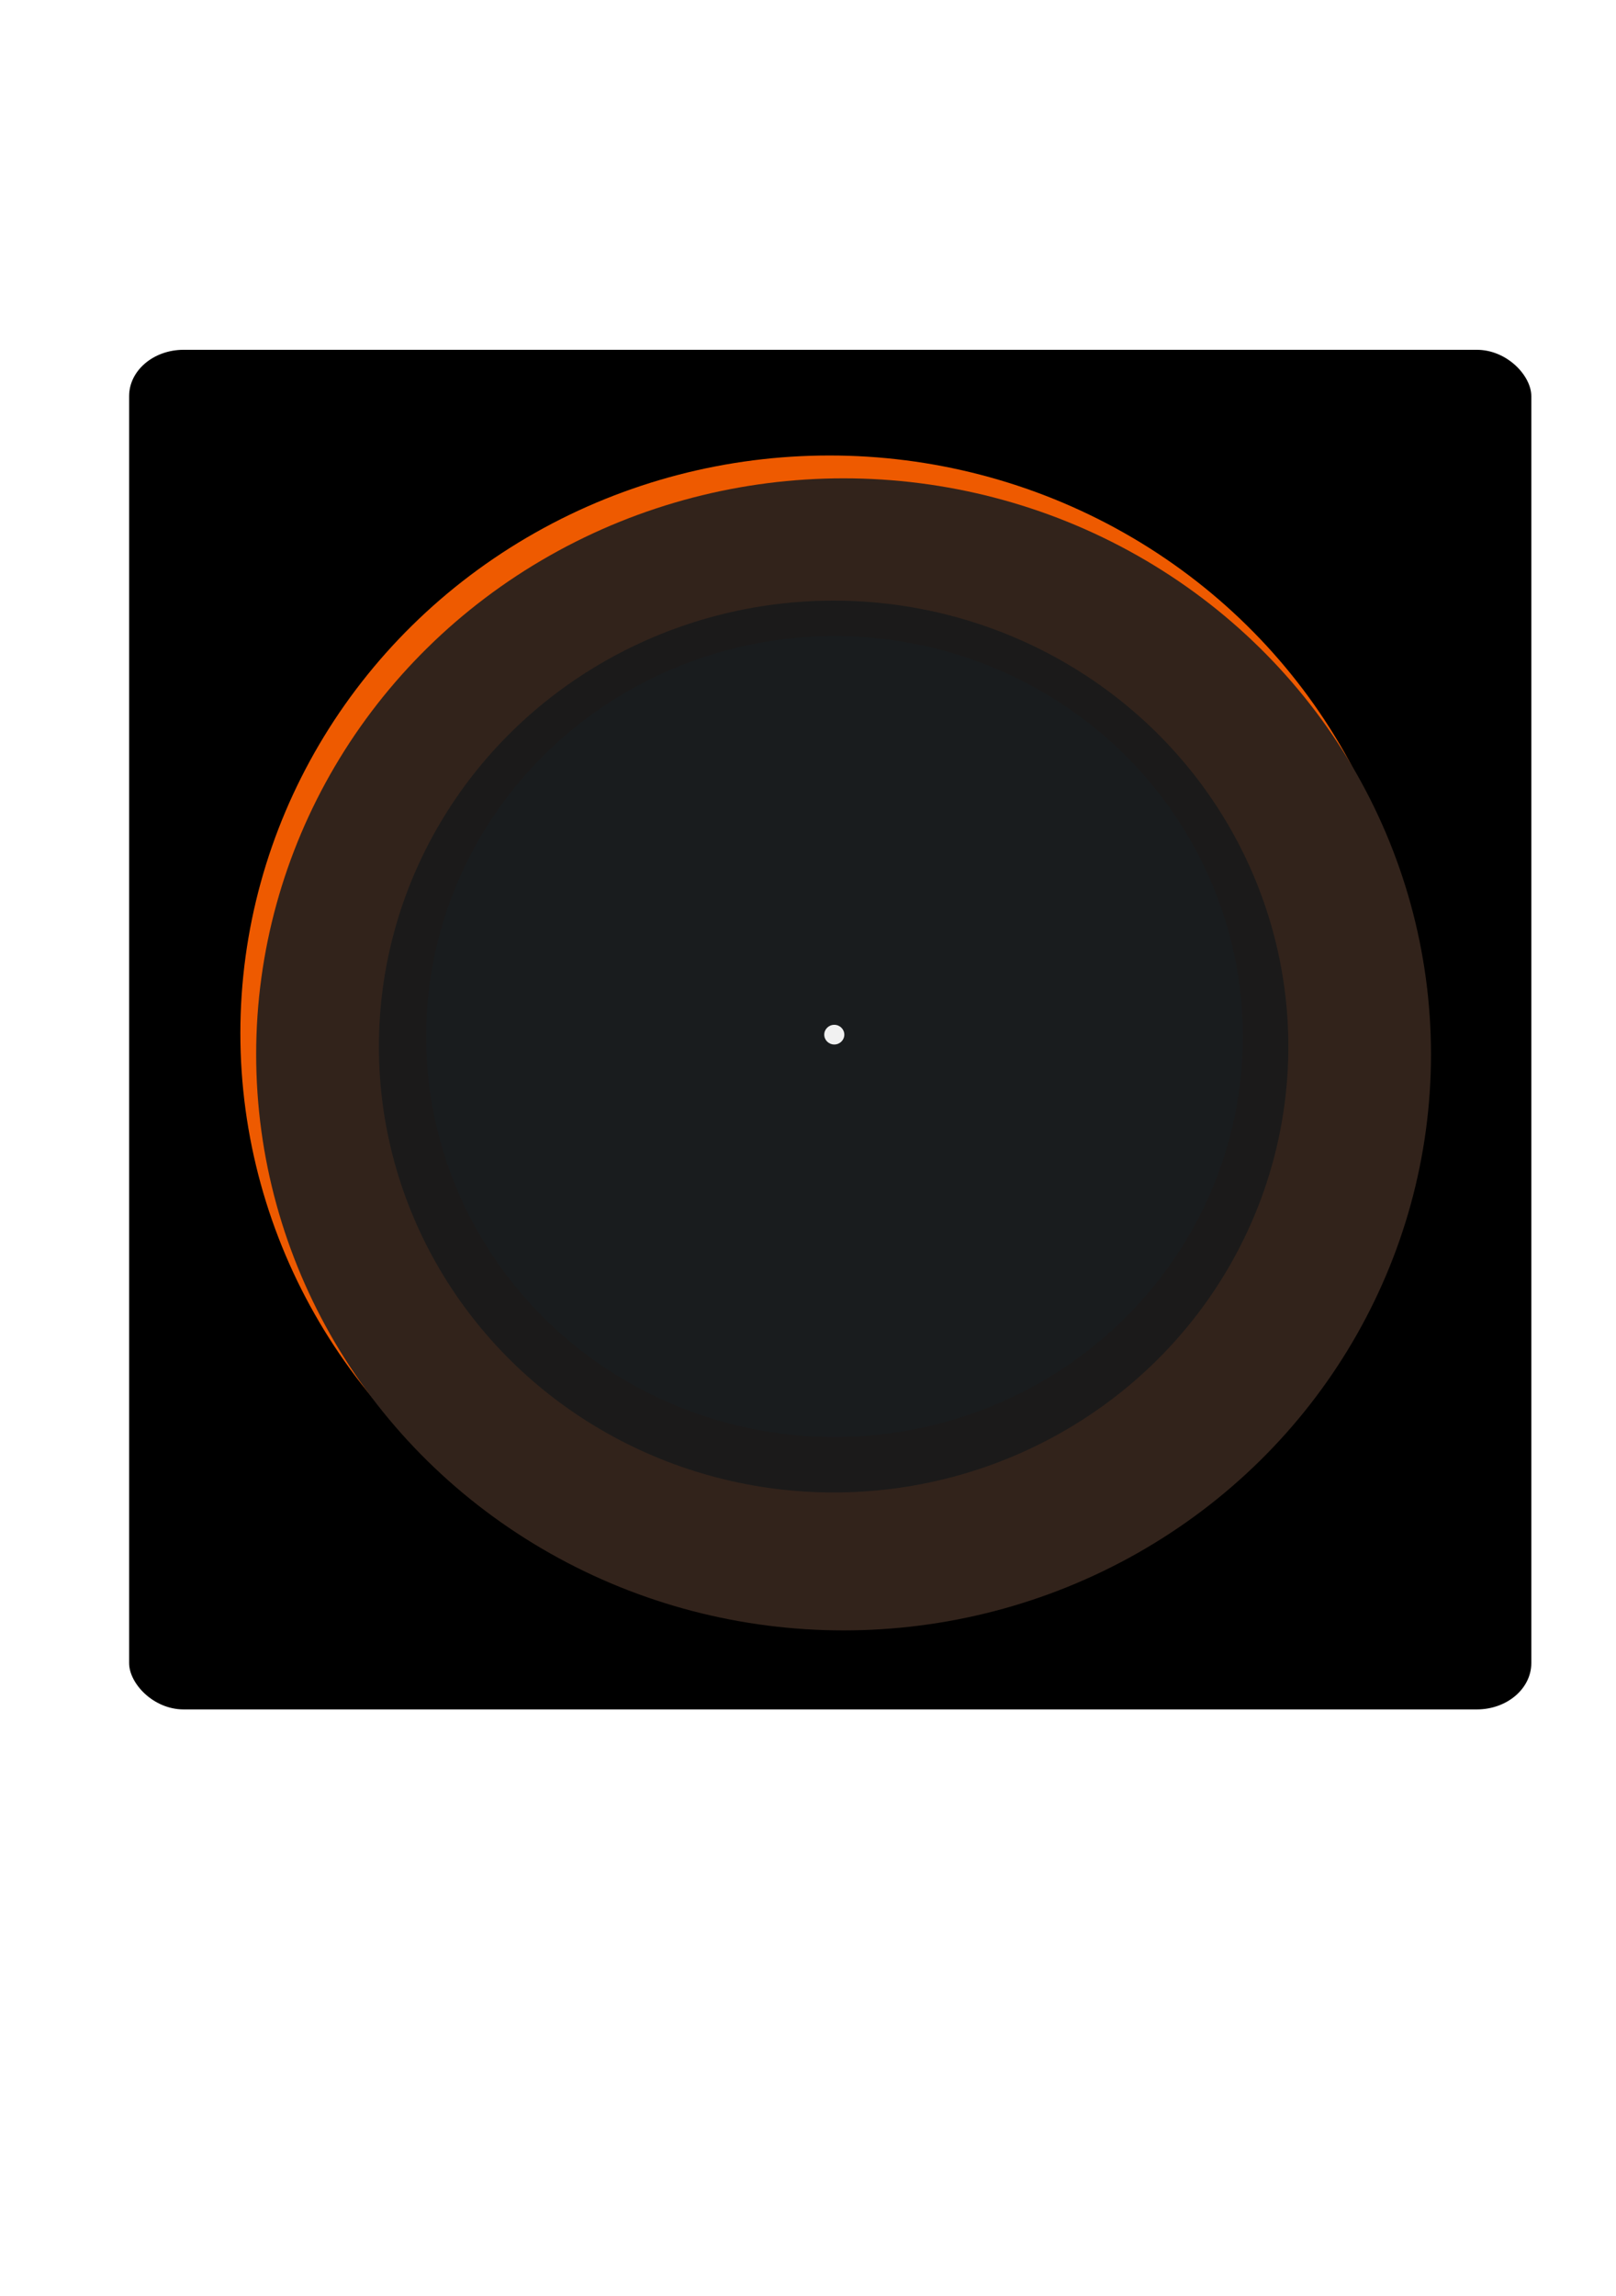 <?xml version="1.0" encoding="UTF-8" standalone="no"?>
<!-- Created with Inkscape (http://www.inkscape.org/) -->

<svg
   xmlns:dc="http://purl.org/dc/elements/1.1/"
   xmlns:cc="http://creativecommons.org/ns#"
   xmlns:rdf="http://www.w3.org/1999/02/22-rdf-syntax-ns#"
   xmlns:svg="http://www.w3.org/2000/svg"
   xmlns="http://www.w3.org/2000/svg"
   xmlns:sodipodi="http://sodipodi.sourceforge.net/DTD/sodipodi-0.dtd"
   xmlns:inkscape="http://www.inkscape.org/namespaces/inkscape"
   width="176mm"
   height="250mm"
   viewBox="0 0 623.622 885.827"
   id="svg5068"
   version="1.1"
   inkscape:version="0.91 r13725"
   sodipodi:docname="planetary_nebula.svg">
  <defs
     id="defs5070">
    <filter
       style="color-interpolation-filters:sRGB"
       inkscape:label="Feather"
       id="filter10666">
      <feGaussianBlur
         stdDeviation="9.902"
         result="blur"
         id="feGaussianBlur10668" />
      <feComposite
         in="SourceGraphic"
         in2="blur"
         operator="atop"
         result="composite1"
         id="feComposite10670" />
      <feComposite
         in2="composite1"
         operator="in"
         result="composite2"
         id="feComposite10672" />
      <feComposite
         in2="composite2"
         operator="in"
         result="composite3"
         id="feComposite10674" />
    </filter>
    <filter
       style="color-interpolation-filters:sRGB"
       inkscape:label="Feather"
       id="filter10666-2">
      <feGaussianBlur
         stdDeviation="9.902"
         result="blur"
         id="feGaussianBlur10668-3" />
      <feComposite
         in="SourceGraphic"
         in2="blur"
         operator="atop"
         result="composite1"
         id="feComposite10670-7" />
      <feComposite
         in2="composite1"
         operator="in"
         result="composite2"
         id="feComposite10672-5" />
      <feComposite
         in2="composite2"
         operator="in"
         result="composite3"
         id="feComposite10674-9" />
    </filter>
    <filter
       style="color-interpolation-filters:sRGB"
       inkscape:label="Feather"
       id="filter10626">
      <feGaussianBlur
         stdDeviation="10.704"
         result="blur"
         id="feGaussianBlur10628" />
      <feComposite
         in="SourceGraphic"
         in2="blur"
         operator="atop"
         result="composite1"
         id="feComposite10630" />
      <feComposite
         in2="composite1"
         operator="in"
         result="composite2"
         id="feComposite10632" />
      <feComposite
         in2="composite2"
         operator="in"
         result="composite3"
         id="feComposite10634" />
    </filter>
    <filter
       style="color-interpolation-filters:sRGB"
       inkscape:label="Feather"
       id="filter10626-9">
      <feGaussianBlur
         stdDeviation="10.704"
         result="blur"
         id="feGaussianBlur10628-3" />
      <feComposite
         in="SourceGraphic"
         in2="blur"
         operator="atop"
         result="composite1"
         id="feComposite10630-6" />
      <feComposite
         in2="composite1"
         operator="in"
         result="composite2"
         id="feComposite10632-0" />
      <feComposite
         in2="composite2"
         operator="in"
         result="composite3"
         id="feComposite10634-6" />
    </filter>
    <filter
       style="color-interpolation-filters:sRGB"
       inkscape:label="Feather"
       id="filter10666-2-2">
      <feGaussianBlur
         stdDeviation="9.902"
         result="blur"
         id="feGaussianBlur10668-3-8" />
      <feComposite
         in="SourceGraphic"
         in2="blur"
         operator="atop"
         result="composite1"
         id="feComposite10670-7-9" />
      <feComposite
         in2="composite1"
         operator="in"
         result="composite2"
         id="feComposite10672-5-7" />
      <feComposite
         in2="composite2"
         operator="in"
         result="composite3"
         id="feComposite10674-9-3" />
    </filter>
    <filter
       style="color-interpolation-filters:sRGB"
       inkscape:label="Feather"
       id="filter10666-2-2-1">
      <feGaussianBlur
         stdDeviation="9.902"
         result="blur"
         id="feGaussianBlur10668-3-8-2" />
      <feComposite
         in="SourceGraphic"
         in2="blur"
         operator="atop"
         result="composite1"
         id="feComposite10670-7-9-9" />
      <feComposite
         in2="composite1"
         operator="in"
         result="composite2"
         id="feComposite10672-5-7-3" />
      <feComposite
         in2="composite2"
         operator="in"
         result="fbSourceGraphic"
         id="feComposite10674-9-3-1" />
      <feColorMatrix
         result="fbSourceGraphicAlpha"
         in="fbSourceGraphic"
         values="0 0 0 -1 0 0 0 0 -1 0 0 0 0 -1 0 0 0 0 1 0"
         id="feColorMatrix11078" />
      <feGaussianBlur
         id="feGaussianBlur11080"
         stdDeviation="15.78"
         result="blur"
         in="fbSourceGraphic" />
      <feComposite
         id="feComposite11082"
         in2="blur"
         in="fbSourceGraphic"
         operator="atop"
         result="composite1" />
      <feComposite
         id="feComposite11084"
         in2="composite1"
         operator="in"
         result="composite2" />
      <feComposite
         id="feComposite11086"
         in2="composite2"
         operator="in"
         result="composite3" />
    </filter>
  </defs>
  <sodipodi:namedview
     id="base"
     pagecolor="#ffffff"
     bordercolor="#666666"
     borderopacity="1.0"
     inkscape:pageopacity="0.0"
     inkscape:pageshadow="2"
     inkscape:zoom="0.98994949"
     inkscape:cx="352.45552"
     inkscape:cy="439.1878"
     inkscape:document-units="px"
     inkscape:current-layer="layer1"
     showgrid="false"
     inkscape:window-width="1859"
     inkscape:window-height="1056"
     inkscape:window-x="61"
     inkscape:window-y="24"
     inkscape:window-maximized="1" />
  <g
     inkscape:label="Layer 1"
     inkscape:groupmode="layer"
     id="layer1"
     transform="translate(0,-166.535)">
    <rect
       style="opacity:1;fill:#000000;fill-opacity:1;fill-rule:evenodd;stroke:#ffffff;stroke-width:2;stroke-linecap:round;stroke-linejoin:round;stroke-miterlimit:4;stroke-dasharray:none;stroke-dashoffset:0;stroke-opacity:1"
       id="rect5757"
       width="543.115"
       height="526.536"
       x="48.827"
       y="300.488"
       rx="22.017"
       ry="18.872" />
    <g
       style="display:inline"
       id="g11147"
       transform="matrix(2.19,0,0,2.147,-812.752,-303.268)">
      <circle
         transform="matrix(1.271,0,0,1.271,112.119,-108.108)"
         r="81.68"
         cy="403.295"
         cx="318.781"
         id="path10376-3"
         style="display:inline;opacity:1;fill:#ee5a00;fill-opacity:1;fill-rule:evenodd;stroke:none;stroke-width:3;stroke-linecap:round;stroke-linejoin:round;stroke-miterlimit:4;stroke-dasharray:none;stroke-dashoffset:0;stroke-opacity:1;filter:url(#filter10666)" />
      <circle
         transform="matrix(1.053,0,0,1.053,181.861,-22.763)"
         r="81.68"
         cy="403.295"
         cx="318.781"
         id="path10376-3-2"
         style="display:inline;opacity:1;fill:#ffc040;fill-opacity:0.908;fill-rule:evenodd;stroke:none;stroke-width:3;stroke-linecap:round;stroke-linejoin:round;stroke-miterlimit:4;stroke-dasharray:none;stroke-dashoffset:0;stroke-opacity:1;filter:url(#filter10666-2)" />
      <circle
         transform="matrix(2.21,0,0,2.21,-188.015,-483.002)"
         r="46.837"
         cy="403.295"
         cx="320.264"
         id="path10376-3-6"
         style="display:inline;opacity:1;fill:#32231b;fill-opacity:1;fill-rule:evenodd;stroke:none;stroke-width:3;stroke-linecap:round;stroke-linejoin:round;stroke-miterlimit:4;stroke-dasharray:none;stroke-dashoffset:0;stroke-opacity:1;filter:url(#filter10626)" />
      <circle
         transform="matrix(1.26,0,0,1.26,116.554,-99.638)"
         r="46.837"
         cy="403.295"
         cx="320.264"
         id="path10376-3-6-2"
         style="display:inline;opacity:1;fill:#1a1a1a;fill-opacity:1;fill-rule:evenodd;stroke:none;stroke-width:3;stroke-linecap:round;stroke-linejoin:round;stroke-miterlimit:4;stroke-dasharray:none;stroke-dashoffset:0;stroke-opacity:1;filter:url(#filter10626-9)" />
      <circle
         transform="matrix(0.881,0,0,0.881,237.319,49.773)"
         r="81.68"
         cy="403.295"
         cx="318.781"
         id="path10376-3-2-6"
         style="display:inline;opacity:1;fill:#007ada;fill-opacity:0.738;fill-rule:evenodd;stroke:none;stroke-width:3;stroke-linecap:round;stroke-linejoin:round;stroke-miterlimit:4;stroke-dasharray:none;stroke-dashoffset:0;stroke-opacity:1;filter:url(#filter10666-2-2)" />
      <circle
         transform="matrix(0.981,0,0,0.981,205.29,11.243)"
         r="81.68"
         cy="403.295"
         cx="318.781"
         id="path10376-3-2-6-9"
         style="display:inline;opacity:1;fill:#1a1a1a;fill-opacity:0.966;fill-rule:evenodd;stroke:none;stroke-width:3;stroke-linecap:round;stroke-linejoin:round;stroke-miterlimit:4;stroke-dasharray:none;stroke-dashoffset:0;stroke-opacity:1;filter:url(#filter10666-2-2-1)" />
      <circle
         r="1.769"
         cy="404.737"
         cx="518.13"
         id="path10836"
         style="opacity:1;fill:#ffffff;fill-opacity:0.937;fill-rule:evenodd;stroke:none;stroke-width:3;stroke-linecap:round;stroke-linejoin:round;stroke-miterlimit:4;stroke-dasharray:none;stroke-dashoffset:0;stroke-opacity:1" />
    </g>
  </g>
</svg>

